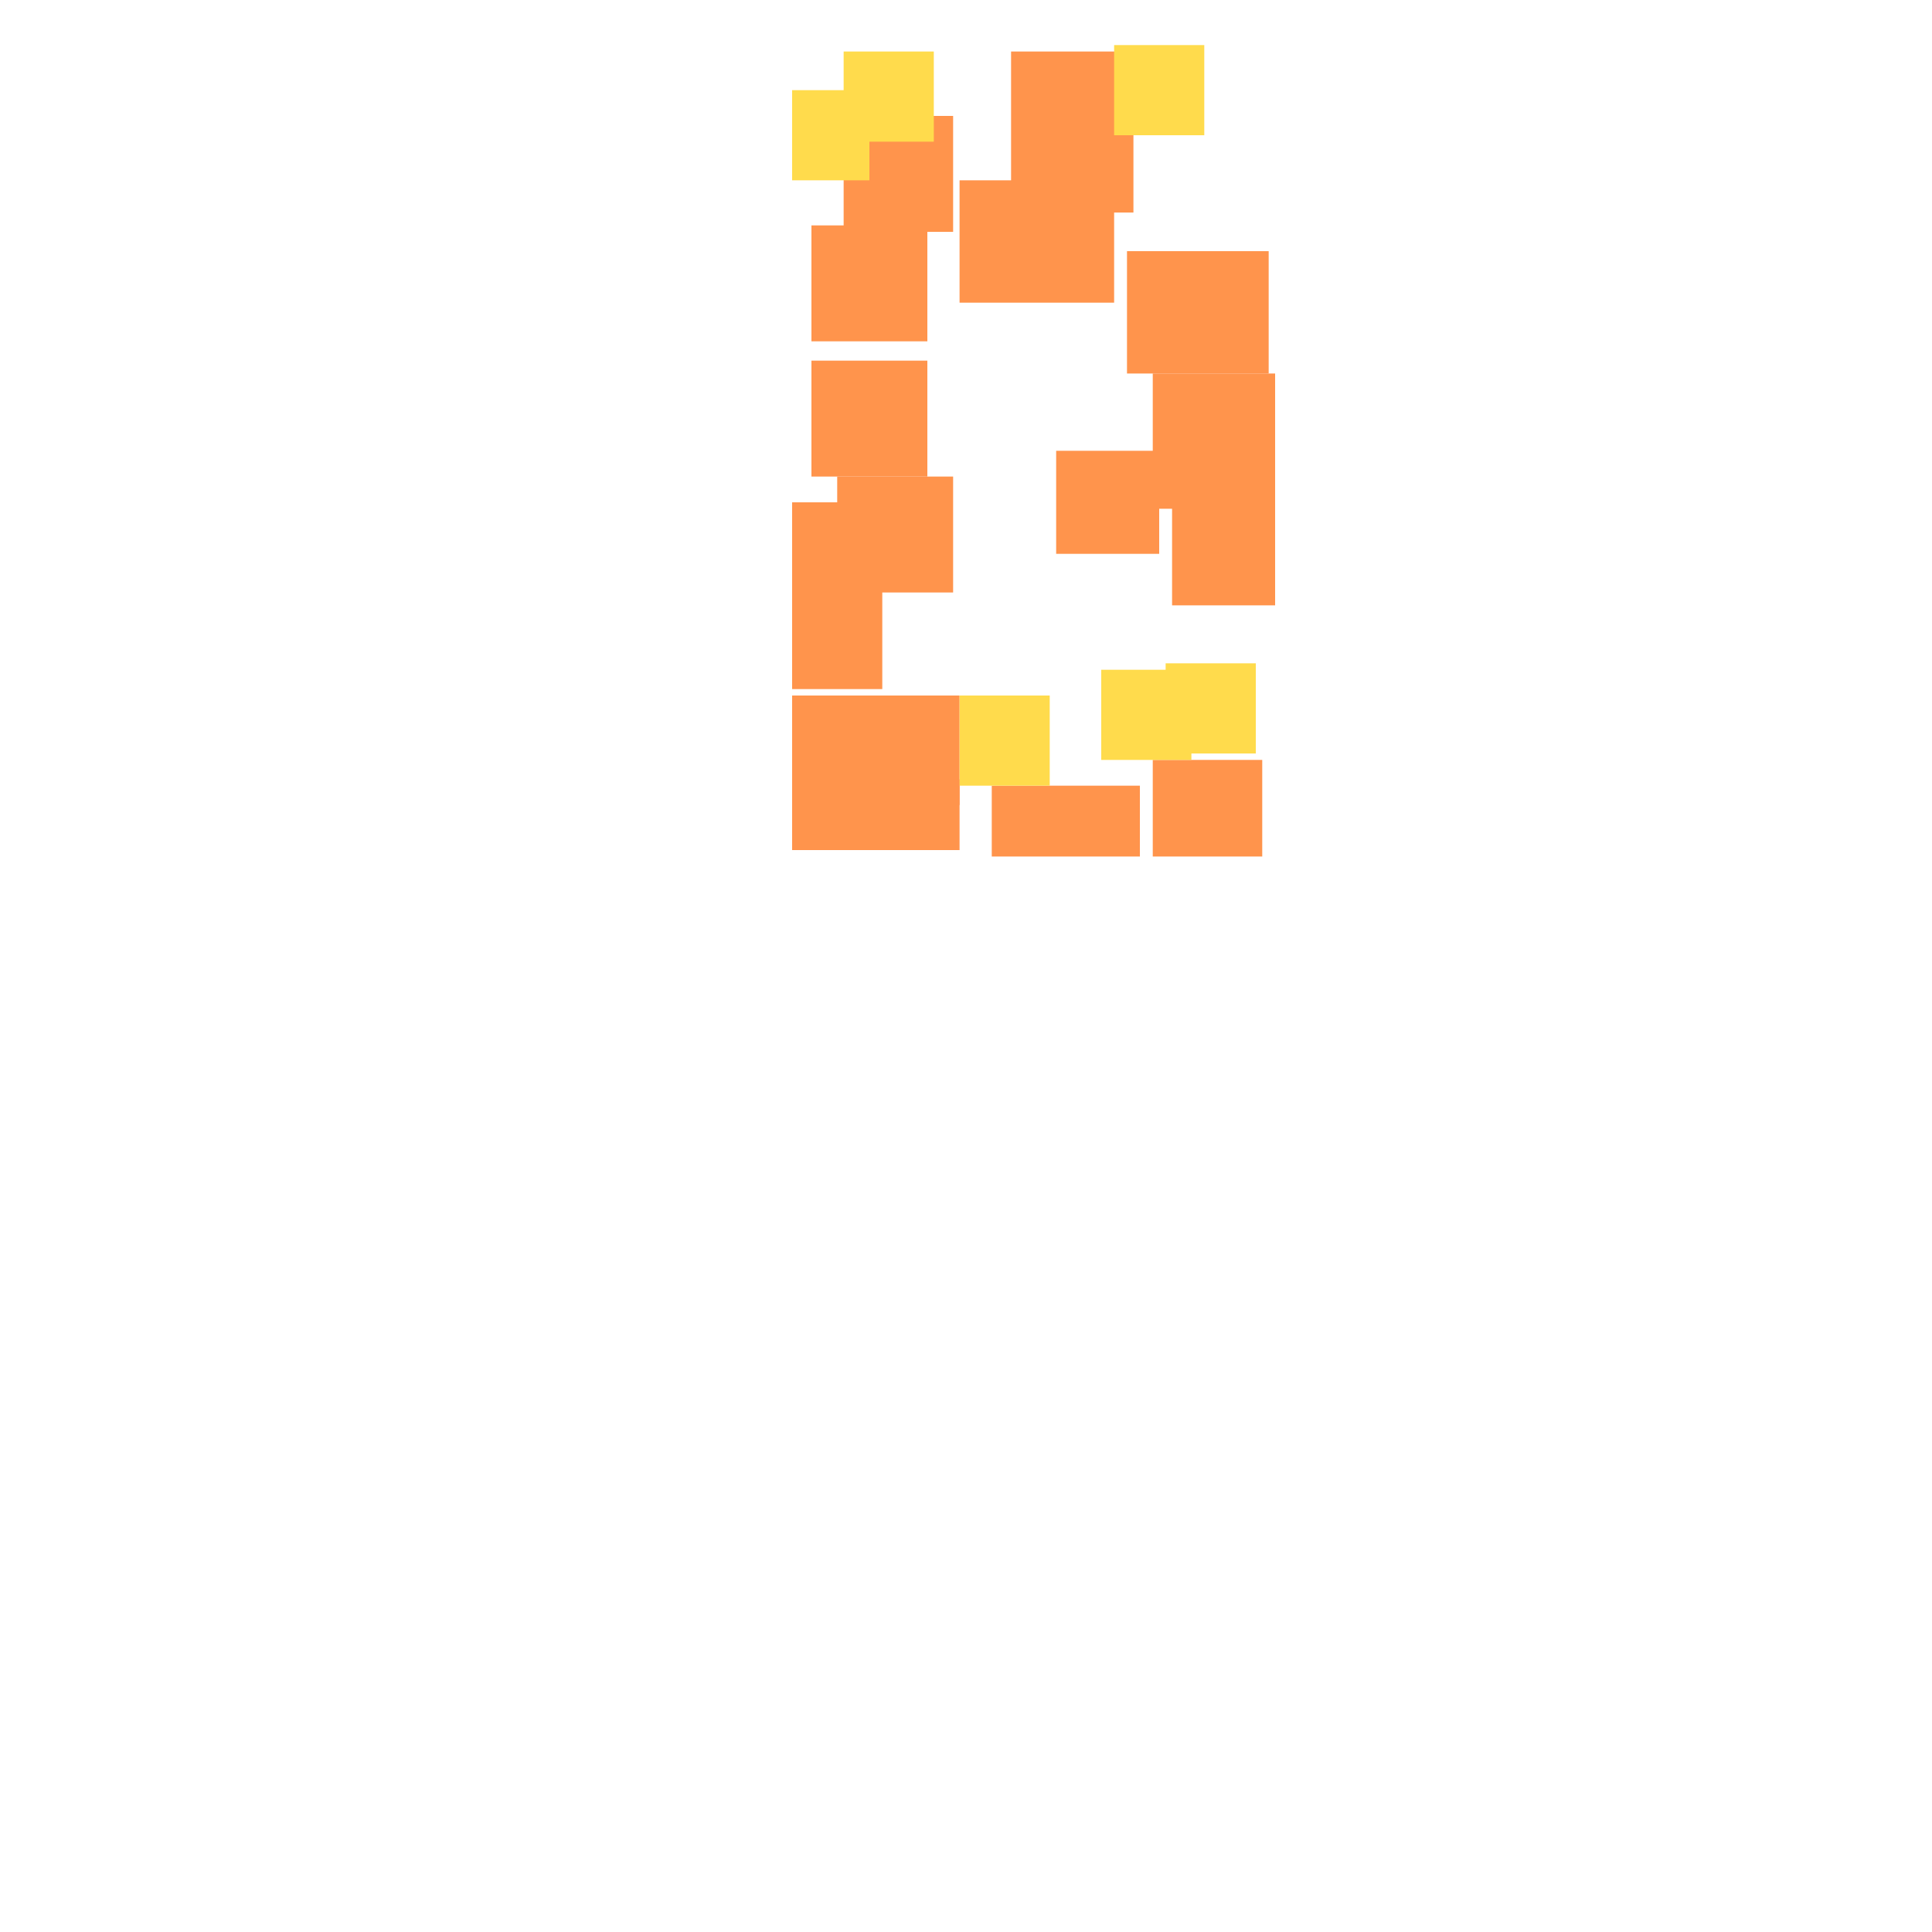 <?xml version="1.0" encoding="utf-8"?>
<svg xmlns="http://www.w3.org/2000/svg" width="300" height="300"
        viewBox="0 0 300 300" class="creatureMap" style="position:absolute;">
    <defs>
        <filter id="blur" x="-30%" y="-30%" width="160%" height="160%">
            <feGaussianBlur stdDeviation="3" />
        </filter>
        <pattern id="pattern-untameable" width="10" height="10" patternTransform="rotate(135)" patternUnits="userSpaceOnUse">
            <rect width="4" height="10" fill="black"></rect>
        </pattern>
        <filter id="groupStroke">
            <feFlood result="outsideColor" flood-color="black"/>
            <feMorphology in="SourceAlpha" operator="dilate" radius="2"/>
            <feComposite result="strokeoutline1" in="outsideColor" operator="in"/>
            <feComposite result="strokeoutline2" in="strokeoutline1" in2="SourceAlpha" operator="out"/>
            <feGaussianBlur in="strokeoutline2" result="strokeblur" stdDeviation="1"/>
        </filter>
        <style>
            .spawningMap-very-common { fill: #0F0; }
            .spawningMap-common { fill: #B2FF00; }
            .spawningMap-uncommon { fill: #FF0; }
            .spawningMap-very-uncommon { fill: #FC0; }
            .spawningMap-rare { fill: #F60; }
            .spawningMap-very-rare { fill: #F00; }
            .spawning-map-point { stroke:black; stroke-width:1; }
        </style>
    </defs>

<g filter="url(#blur)" opacity="0.7">
<g class="spawningMap-rare">
<rect x="154" y="122" width="23" height="11" />
<rect x="164" y="70" width="16" height="16" />
<rect x="157" y="8" width="19" height="25" />
<rect x="131" y="18" width="17" height="18" />
<rect x="126" y="35" width="18" height="18" />
<rect x="126" y="56" width="18" height="18" />
<rect x="130" y="74" width="18" height="18" />
<rect x="123" y="78" width="13" height="18" />
<rect x="123" y="89" width="14" height="18" />
<rect x="123" y="108" width="26" height="17" />
<rect x="179" y="118" width="17" height="15" />
<rect x="182" y="78" width="16" height="16" />
<rect x="123" y="121" width="26" height="11" />
<rect x="179" y="58" width="19" height="21" />
<rect x="175" y="39" width="22" height="19" />
<rect x="149" y="28" width="24" height="19" />
</g>
<g class="spawningMap-very-uncommon">
<rect x="173" y="7" width="14" height="14" />
<rect x="123" y="14" width="12" height="14" />
<rect x="149" y="108" width="14" height="14" />
<rect x="171" y="104" width="14" height="14" />
<rect x="181" y="103" width="14" height="14" />
<rect x="131" y="8" width="14" height="14" />
</g>
</g>
</svg>
